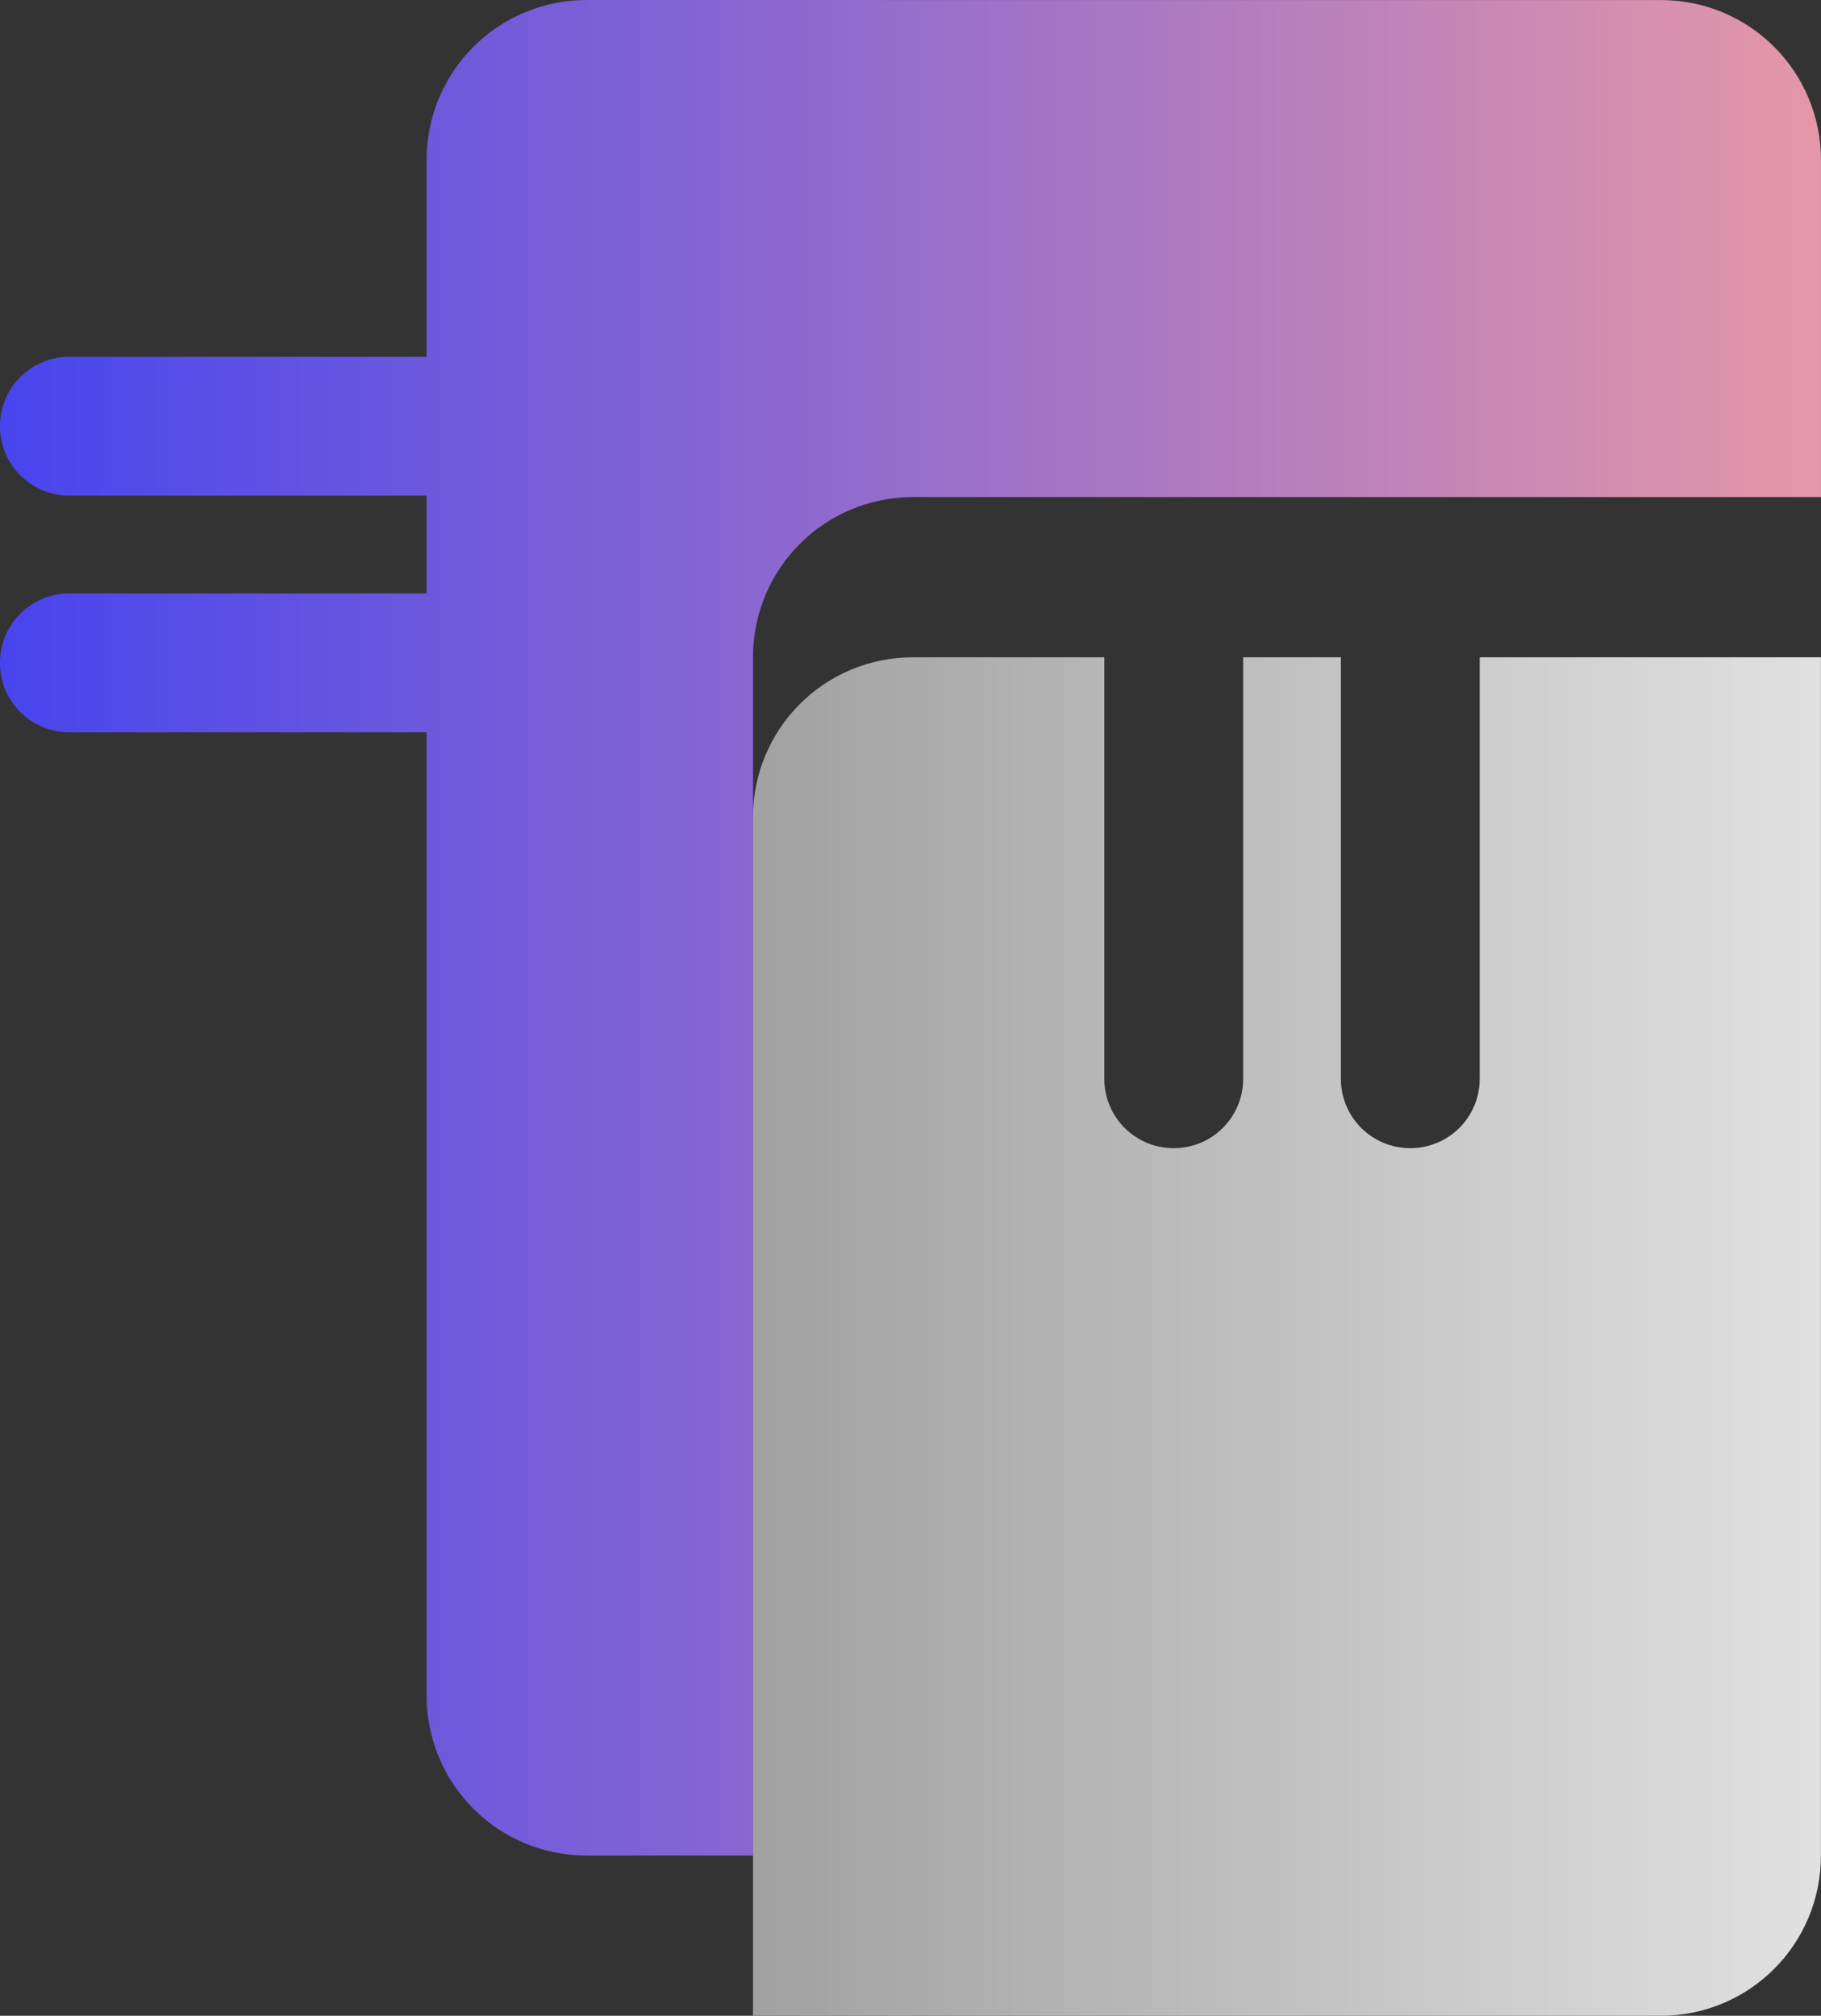 <?xml version="1.0" encoding="UTF-8" standalone="no"?>
<!-- Created with Inkscape (http://www.inkscape.org/) -->

<svg
   width="49.082mm"
   height="54.318mm"
   viewBox="0 0 49.082 54.318"
   version="1.1"
   id="svg1"
   xmlns:xlink="http://www.w3.org/1999/xlink"
   xmlns="http://www.w3.org/2000/svg"
   xmlns:svg="http://www.w3.org/2000/svg">
  <rect x="0" y="0" width="49.082" height="54.318" fill="#333333" stroke="none"/>
  <defs
     id="defs1">
    <linearGradient
       id="linearGradient36">
      <stop
         style="stop-color:#4845ee;stop-opacity:1;"
         offset="0"
         id="stop35" />
      <stop
         style="stop-color:#f6a0a0;stop-opacity:1;"
         offset="0.881"
         id="stop36" />
    </linearGradient>
    <linearGradient
       id="linearGradient34">
      <stop
         style="stop-color:#a1a1a1;stop-opacity:1;"
         offset="0"
         id="stop33" />
      <stop
         style="stop-color:#fdfdfd;stop-opacity:1;"
         offset="1"
         id="stop34" />
    </linearGradient>
    <linearGradient
       xlink:href="#linearGradient36"
       id="linearGradient32"
       gradientUnits="userSpaceOnUse"
       x1="14.036"
       y1="111.738"
       x2="75.839"
       y2="111.738"
       gradientTransform="translate(117.15)" />
    <linearGradient
       xlink:href="#linearGradient34"
       id="linearGradient33"
       gradientUnits="userSpaceOnUse"
       x1="34.994"
       y1="121.033"
       x2="76.501"
       y2="121.033"
       gradientTransform="translate(116.489,1.72)" />
  </defs>
  <g
     id="layer3"
     transform="translate(-134.658,-36.562)">
    <path
       id="path31"
       style="fill:url(#linearGradient32);fill-opacity:1;stroke:none;stroke-width:2.8;stroke-dasharray:none;stroke-opacity:1"
       d="m 147.003,86.738 c -2.392,0 -4.318,1.926 -4.318,4.318 v 5.295 h -9.628 c -1.036,0 -1.871,0.835 -1.871,1.871 0,1.036 0.834,1.871 1.871,1.871 h 9.628 v 2.636 h -9.628 c -1.036,0 -1.871,0.834 -1.871,1.871 0,1.036 0.834,1.871 1.871,1.871 h 9.628 v 25.95 c 0,2.392 1.926,4.318 4.318,4.318 h 4.48 v -32.289 c 0,-2.392 1.925,-4.318 4.318,-4.318 h 5.152 3.741 2.636 3.742 9.197 v -9.075 c 0,-2.392 -1.926,-4.318 -4.318,-4.318 h -4.879 -3.742 -2.636 -3.741 z"
       transform="translate(3.471,-50.176)" />
    <path
       d="m 164.694,104.449 v 11.357 c 0,1.036 -0.834,1.871 -1.871,1.871 -1.036,0 -1.871,-0.834 -1.871,-1.871 v -11.357 h -5.152 c -2.392,0 -4.318,1.926 -4.318,4.318 v 32.289 h 24.467 c 2.392,0 4.318,-1.926 4.318,-4.318 v -32.289 h -9.197 v 0 11.357 c 0,1.036 -0.835,1.871 -1.871,1.871 -1.036,0 -1.871,-0.834 -1.871,-1.871 v -11.357 z"
       style="fill:url(#linearGradient33);fill-opacity:1;stroke:none;stroke-width:0.5;stroke-dasharray:none;stroke-opacity:1;paint-order:stroke fill markers"
       id="path32"
       transform="translate(3.471,-50.176)" />
  </g>
</svg>
